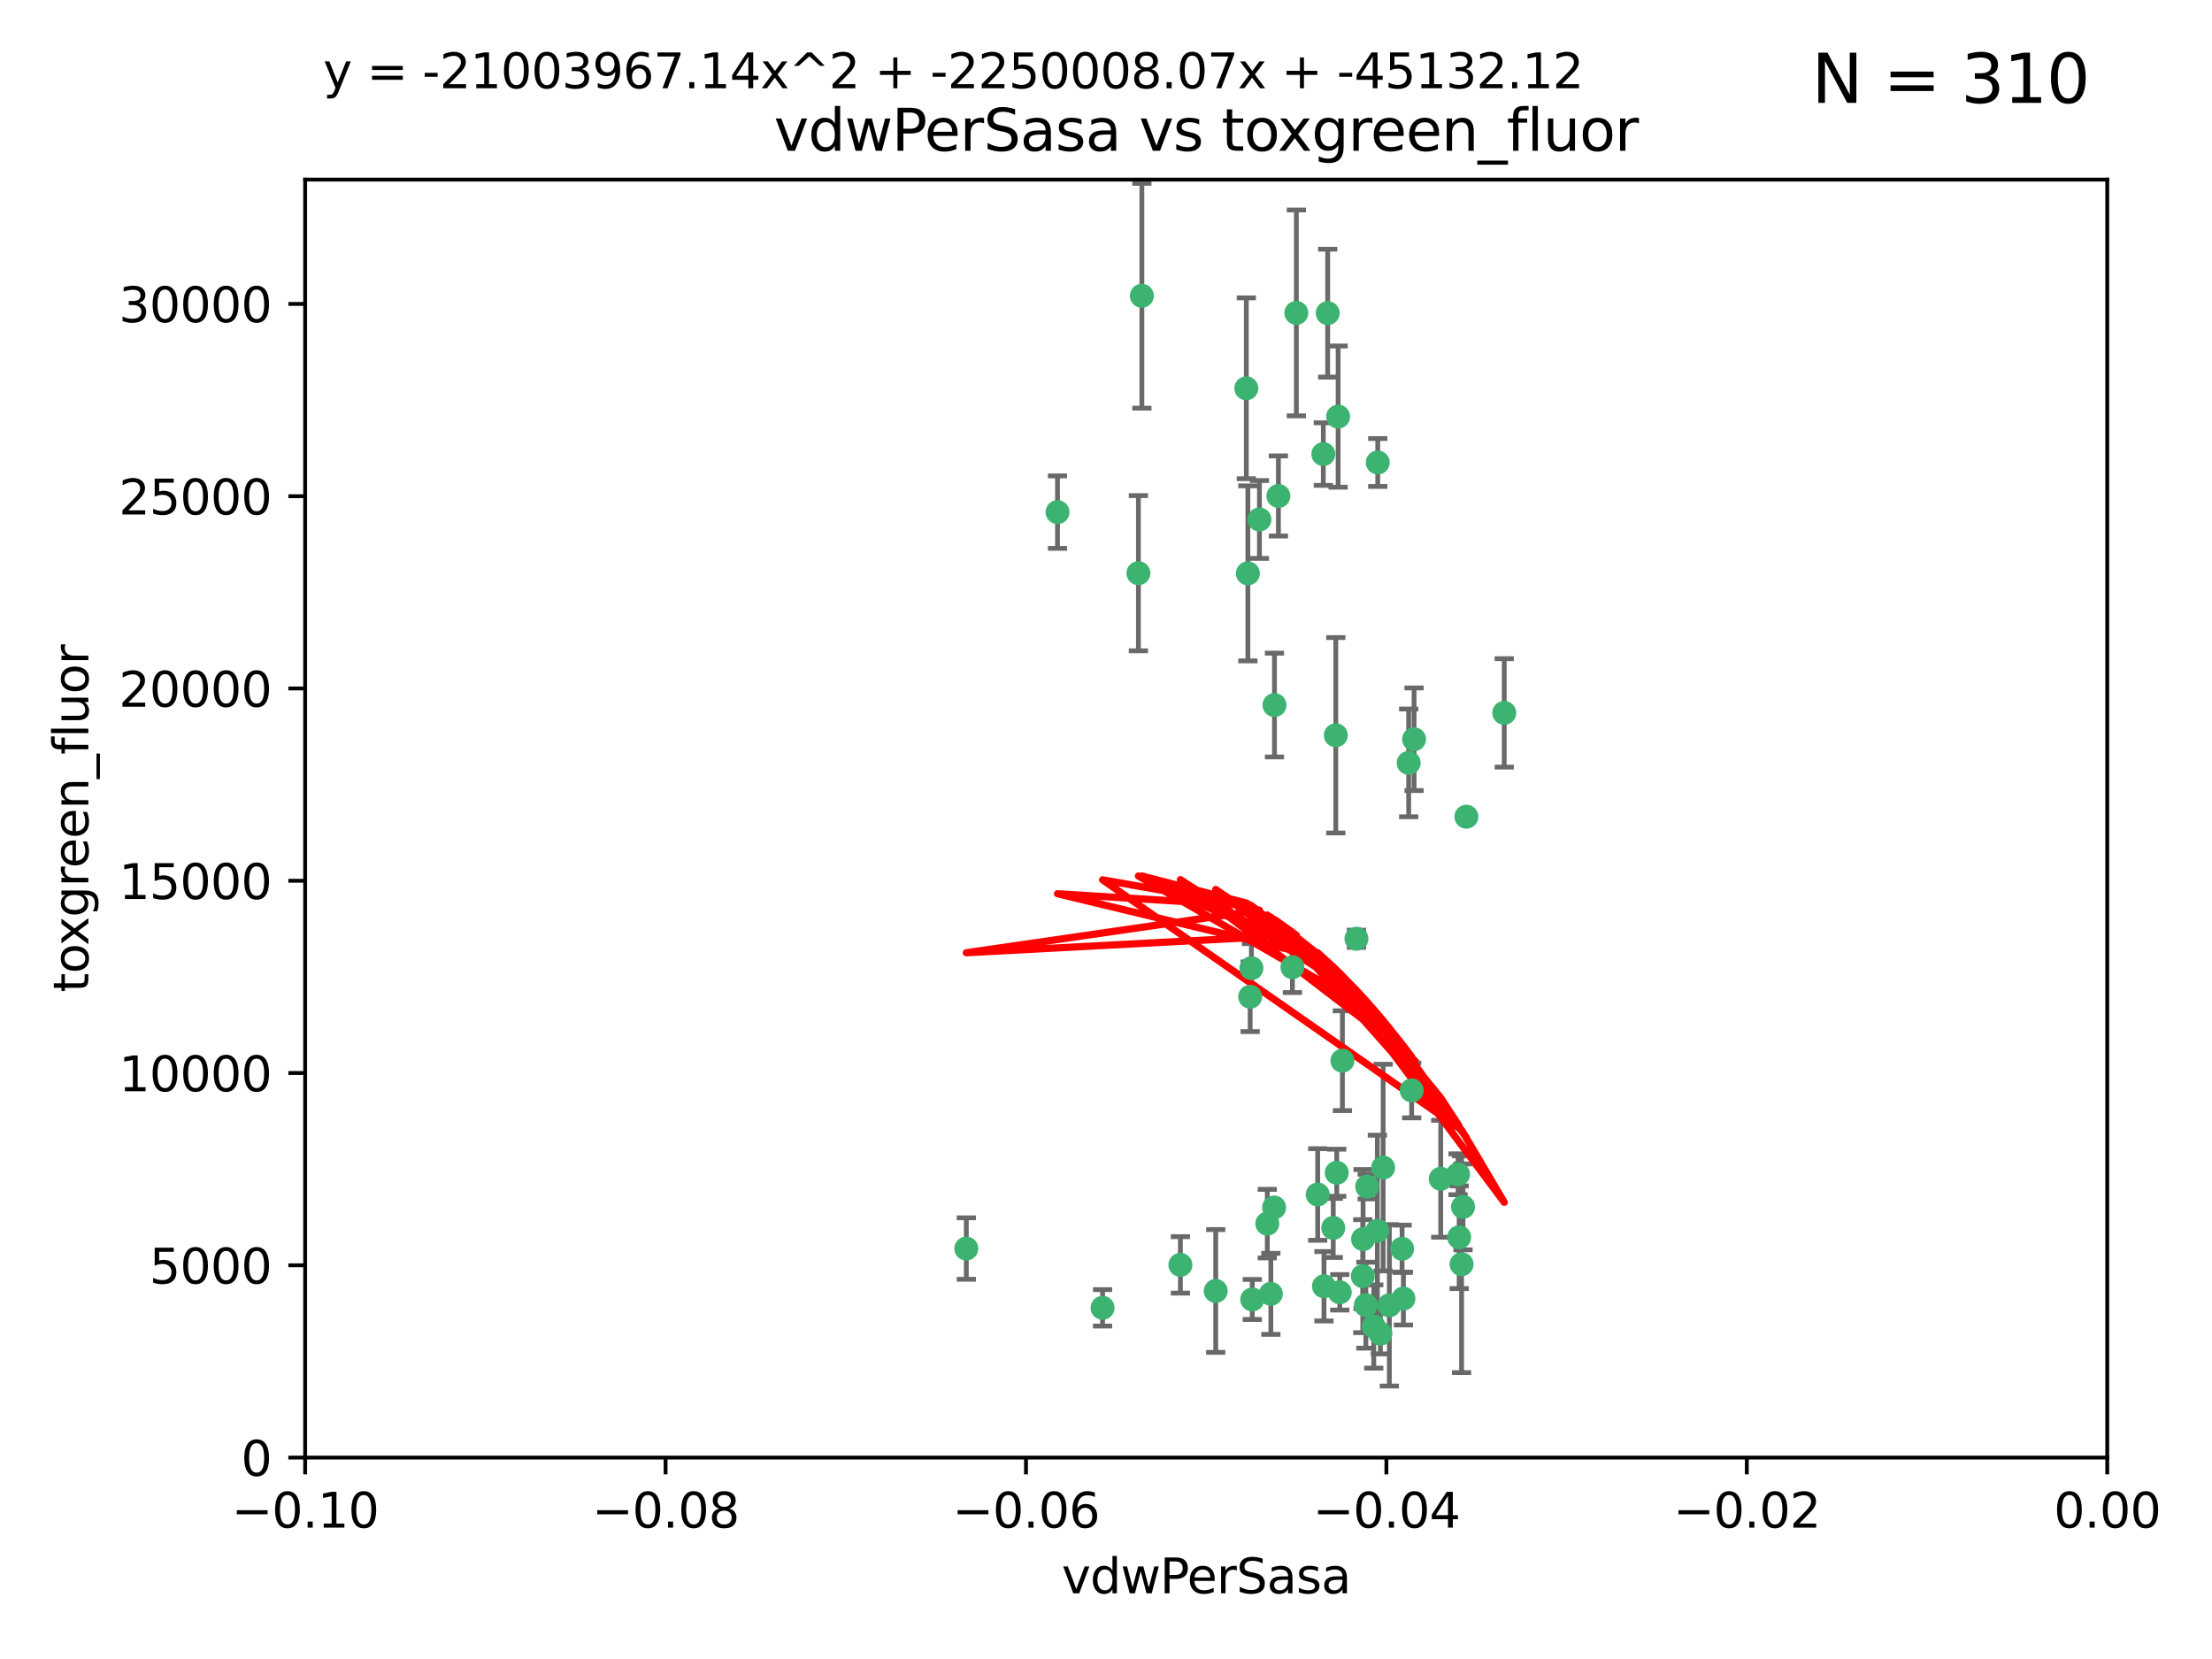 <?xml version="1.0" encoding="utf-8" standalone="no"?>
<!DOCTYPE svg PUBLIC "-//W3C//DTD SVG 1.1//EN"
  "http://www.w3.org/Graphics/SVG/1.1/DTD/svg11.dtd">
<svg xmlns:xlink="http://www.w3.org/1999/xlink" width="460.8pt" height="345.6pt" viewBox="0 0 460.8 345.6" xmlns="http://www.w3.org/2000/svg" version="1.1">
 <defs>
  <style type="text/css">*{stroke-linejoin: round; stroke-linecap: butt}</style>
 </defs>
 <g id="figure_1">
  <g id="patch_1">
   <path d="M 0 345.6 
L 460.8 345.6 
L 460.8 0 
L 0 0 
z
" style="fill: #ffffff"/>
  </g>
  <g id="axes_1">
   <g id="patch_2">
    <path d="M 63.571 303.64 
L 438.975 303.64 
L 438.975 37.411 
L 63.571 37.411 
z
" style="fill: #ffffff"/>
   </g>
   <g id="PathCollection_1">
    <defs>
     <path id="m664c456694" d="M 0 1.118 
C 0.297 1.118 0.581 1 0.791 0.791 
C 1 0.581 1.118 0.297 1.118 0 
C 1.118 -0.297 1 -0.581 0.791 -0.791 
C 0.581 -1 0.297 -1.118 0 -1.118 
C -0.297 -1.118 -0.581 -1 -0.791 -0.791 
C -1 -0.581 -1.118 -0.297 -1.118 0 
C -1.118 0.297 -1 0.581 -0.791 0.791 
C -0.581 1 -0.297 1.118 0 1.118 
z
" style="stroke: #3cb371"/>
    </defs>
    <g clip-path="url(#pb0d1e454f4)">
     <use xlink:href="#m664c456694" x="266.318" y="103.319" style="fill: #3cb371; stroke: #3cb371"/>
     <use xlink:href="#m664c456694" x="270.055" y="65.184" style="fill: #3cb371; stroke: #3cb371"/>
     <use xlink:href="#m664c456694" x="201.3" y="260.094" style="fill: #3cb371; stroke: #3cb371"/>
     <use xlink:href="#m664c456694" x="262.362" y="108.214" style="fill: #3cb371; stroke: #3cb371"/>
     <use xlink:href="#m664c456694" x="237.873" y="61.614" style="fill: #3cb371; stroke: #3cb371"/>
     <use xlink:href="#m664c456694" x="259.632" y="80.887" style="fill: #3cb371; stroke: #3cb371"/>
     <use xlink:href="#m664c456694" x="259.956" y="119.44" style="fill: #3cb371; stroke: #3cb371"/>
     <use xlink:href="#m664c456694" x="275.671" y="94.593" style="fill: #3cb371; stroke: #3cb371"/>
     <use xlink:href="#m664c456694" x="220.297" y="106.684" style="fill: #3cb371; stroke: #3cb371"/>
     <use xlink:href="#m664c456694" x="260.693" y="201.695" style="fill: #3cb371; stroke: #3cb371"/>
     <use xlink:href="#m664c456694" x="278.755" y="86.787" style="fill: #3cb371; stroke: #3cb371"/>
     <use xlink:href="#m664c456694" x="292.082" y="260.14" style="fill: #3cb371; stroke: #3cb371"/>
     <use xlink:href="#m664c456694" x="288.137" y="243.228" style="fill: #3cb371; stroke: #3cb371"/>
     <use xlink:href="#m664c456694" x="287.011" y="96.341" style="fill: #3cb371; stroke: #3cb371"/>
     <use xlink:href="#m664c456694" x="237.152" y="119.409" style="fill: #3cb371; stroke: #3cb371"/>
     <use xlink:href="#m664c456694" x="276.581" y="65.233" style="fill: #3cb371; stroke: #3cb371"/>
     <use xlink:href="#m664c456694" x="265.497" y="146.874" style="fill: #3cb371; stroke: #3cb371"/>
     <use xlink:href="#m664c456694" x="269.235" y="201.487" style="fill: #3cb371; stroke: #3cb371"/>
     <use xlink:href="#m664c456694" x="264" y="254.906" style="fill: #3cb371; stroke: #3cb371"/>
     <use xlink:href="#m664c456694" x="293.454" y="158.921" style="fill: #3cb371; stroke: #3cb371"/>
     <use xlink:href="#m664c456694" x="279.101" y="269.209" style="fill: #3cb371; stroke: #3cb371"/>
     <use xlink:href="#m664c456694" x="304.776" y="251.417" style="fill: #3cb371; stroke: #3cb371"/>
     <use xlink:href="#m664c456694" x="265.419" y="251.547" style="fill: #3cb371; stroke: #3cb371"/>
     <use xlink:href="#m664c456694" x="283.953" y="258.133" style="fill: #3cb371; stroke: #3cb371"/>
     <use xlink:href="#m664c456694" x="245.899" y="263.497" style="fill: #3cb371; stroke: #3cb371"/>
     <use xlink:href="#m664c456694" x="294.077" y="227.152" style="fill: #3cb371; stroke: #3cb371"/>
     <use xlink:href="#m664c456694" x="292.357" y="270.514" style="fill: #3cb371; stroke: #3cb371"/>
     <use xlink:href="#m664c456694" x="275.806" y="267.951" style="fill: #3cb371; stroke: #3cb371"/>
     <use xlink:href="#m664c456694" x="287.559" y="277.818" style="fill: #3cb371; stroke: #3cb371"/>
     <use xlink:href="#m664c456694" x="260.869" y="270.703" style="fill: #3cb371; stroke: #3cb371"/>
     <use xlink:href="#m664c456694" x="229.684" y="272.443" style="fill: #3cb371; stroke: #3cb371"/>
     <use xlink:href="#m664c456694" x="304.475" y="263.364" style="fill: #3cb371; stroke: #3cb371"/>
     <use xlink:href="#m664c456694" x="313.361" y="148.507" style="fill: #3cb371; stroke: #3cb371"/>
     <use xlink:href="#m664c456694" x="274.5" y="248.836" style="fill: #3cb371; stroke: #3cb371"/>
     <use xlink:href="#m664c456694" x="278.272" y="153.171" style="fill: #3cb371; stroke: #3cb371"/>
     <use xlink:href="#m664c456694" x="282.577" y="195.558" style="fill: #3cb371; stroke: #3cb371"/>
     <use xlink:href="#m664c456694" x="286.18" y="276.333" style="fill: #3cb371; stroke: #3cb371"/>
     <use xlink:href="#m664c456694" x="283.895" y="265.846" style="fill: #3cb371; stroke: #3cb371"/>
     <use xlink:href="#m664c456694" x="260.43" y="207.64" style="fill: #3cb371; stroke: #3cb371"/>
     <use xlink:href="#m664c456694" x="284.807" y="247.192" style="fill: #3cb371; stroke: #3cb371"/>
     <use xlink:href="#m664c456694" x="305.473" y="170.133" style="fill: #3cb371; stroke: #3cb371"/>
     <use xlink:href="#m664c456694" x="289.425" y="271.92" style="fill: #3cb371; stroke: #3cb371"/>
     <use xlink:href="#m664c456694" x="277.739" y="255.796" style="fill: #3cb371; stroke: #3cb371"/>
     <use xlink:href="#m664c456694" x="279.65" y="220.964" style="fill: #3cb371; stroke: #3cb371"/>
     <use xlink:href="#m664c456694" x="253.259" y="268.93" style="fill: #3cb371; stroke: #3cb371"/>
     <use xlink:href="#m664c456694" x="286.929" y="256.398" style="fill: #3cb371; stroke: #3cb371"/>
     <use xlink:href="#m664c456694" x="284.539" y="271.892" style="fill: #3cb371; stroke: #3cb371"/>
     <use xlink:href="#m664c456694" x="303.97" y="257.738" style="fill: #3cb371; stroke: #3cb371"/>
     <use xlink:href="#m664c456694" x="278.467" y="244.305" style="fill: #3cb371; stroke: #3cb371"/>
     <use xlink:href="#m664c456694" x="300.13" y="245.561" style="fill: #3cb371; stroke: #3cb371"/>
     <use xlink:href="#m664c456694" x="303.74" y="244.625" style="fill: #3cb371; stroke: #3cb371"/>
     <use xlink:href="#m664c456694" x="264.74" y="269.529" style="fill: #3cb371; stroke: #3cb371"/>
     <use xlink:href="#m664c456694" x="294.577" y="153.996" style="fill: #3cb371; stroke: #3cb371"/>
    </g>
   </g>
   <g id="matplotlib.axis_1">
    <g id="xtick_1">
     <g id="line2d_1">
      <defs>
       <path id="mda26453905" d="M 0 0 
L 0 3.5 
" style="stroke: #000000; stroke-width: 0.8"/>
      </defs>
      <g>
       <use xlink:href="#mda26453905" x="63.571" y="303.64" style="stroke: #000000; stroke-width: 0.8"/>
      </g>
     </g>
     <g id="text_1">
      <!-- −0.10 -->
      <g transform="translate(48.249 318.238)scale(0.1 -0.1)">
       <defs>
        <path id="DejaVuSans-2212" d="M 678 2272 
L 4684 2272 
L 4684 1741 
L 678 1741 
L 678 2272 
z
" transform="scale(0.016)"/>
        <path id="DejaVuSans-30" d="M 2034 4250 
Q 1547 4250 1301 3770 
Q 1056 3291 1056 2328 
Q 1056 1369 1301 889 
Q 1547 409 2034 409 
Q 2525 409 2770 889 
Q 3016 1369 3016 2328 
Q 3016 3291 2770 3770 
Q 2525 4250 2034 4250 
z
M 2034 4750 
Q 2819 4750 3233 4129 
Q 3647 3509 3647 2328 
Q 3647 1150 3233 529 
Q 2819 -91 2034 -91 
Q 1250 -91 836 529 
Q 422 1150 422 2328 
Q 422 3509 836 4129 
Q 1250 4750 2034 4750 
z
" transform="scale(0.016)"/>
        <path id="DejaVuSans-2e" d="M 684 794 
L 1344 794 
L 1344 0 
L 684 0 
L 684 794 
z
" transform="scale(0.016)"/>
        <path id="DejaVuSans-31" d="M 794 531 
L 1825 531 
L 1825 4091 
L 703 3866 
L 703 4441 
L 1819 4666 
L 2450 4666 
L 2450 531 
L 3481 531 
L 3481 0 
L 794 0 
L 794 531 
z
" transform="scale(0.016)"/>
       </defs>
       <use xlink:href="#DejaVuSans-2212"/>
       <use xlink:href="#DejaVuSans-30" x="83.789"/>
       <use xlink:href="#DejaVuSans-2e" x="147.412"/>
       <use xlink:href="#DejaVuSans-31" x="179.199"/>
       <use xlink:href="#DejaVuSans-30" x="242.822"/>
      </g>
     </g>
    </g>
    <g id="xtick_2">
     <g id="line2d_2">
      <g>
       <use xlink:href="#mda26453905" x="138.652" y="303.64" style="stroke: #000000; stroke-width: 0.8"/>
      </g>
     </g>
     <g id="text_2">
      <!-- −0.08 -->
      <g transform="translate(123.329 318.238)scale(0.1 -0.1)">
       <defs>
        <path id="DejaVuSans-38" d="M 2034 2216 
Q 1584 2216 1326 1975 
Q 1069 1734 1069 1313 
Q 1069 891 1326 650 
Q 1584 409 2034 409 
Q 2484 409 2743 651 
Q 3003 894 3003 1313 
Q 3003 1734 2745 1975 
Q 2488 2216 2034 2216 
z
M 1403 2484 
Q 997 2584 770 2862 
Q 544 3141 544 3541 
Q 544 4100 942 4425 
Q 1341 4750 2034 4750 
Q 2731 4750 3128 4425 
Q 3525 4100 3525 3541 
Q 3525 3141 3298 2862 
Q 3072 2584 2669 2484 
Q 3125 2378 3379 2068 
Q 3634 1759 3634 1313 
Q 3634 634 3220 271 
Q 2806 -91 2034 -91 
Q 1263 -91 848 271 
Q 434 634 434 1313 
Q 434 1759 690 2068 
Q 947 2378 1403 2484 
z
M 1172 3481 
Q 1172 3119 1398 2916 
Q 1625 2713 2034 2713 
Q 2441 2713 2670 2916 
Q 2900 3119 2900 3481 
Q 2900 3844 2670 4047 
Q 2441 4250 2034 4250 
Q 1625 4250 1398 4047 
Q 1172 3844 1172 3481 
z
" transform="scale(0.016)"/>
       </defs>
       <use xlink:href="#DejaVuSans-2212"/>
       <use xlink:href="#DejaVuSans-30" x="83.789"/>
       <use xlink:href="#DejaVuSans-2e" x="147.412"/>
       <use xlink:href="#DejaVuSans-30" x="179.199"/>
       <use xlink:href="#DejaVuSans-38" x="242.822"/>
      </g>
     </g>
    </g>
    <g id="xtick_3">
     <g id="line2d_3">
      <g>
       <use xlink:href="#mda26453905" x="213.733" y="303.64" style="stroke: #000000; stroke-width: 0.8"/>
      </g>
     </g>
     <g id="text_3">
      <!-- −0.06 -->
      <g transform="translate(198.41 318.238)scale(0.1 -0.1)">
       <defs>
        <path id="DejaVuSans-36" d="M 2113 2584 
Q 1688 2584 1439 2293 
Q 1191 2003 1191 1497 
Q 1191 994 1439 701 
Q 1688 409 2113 409 
Q 2538 409 2786 701 
Q 3034 994 3034 1497 
Q 3034 2003 2786 2293 
Q 2538 2584 2113 2584 
z
M 3366 4563 
L 3366 3988 
Q 3128 4100 2886 4159 
Q 2644 4219 2406 4219 
Q 1781 4219 1451 3797 
Q 1122 3375 1075 2522 
Q 1259 2794 1537 2939 
Q 1816 3084 2150 3084 
Q 2853 3084 3261 2657 
Q 3669 2231 3669 1497 
Q 3669 778 3244 343 
Q 2819 -91 2113 -91 
Q 1303 -91 875 529 
Q 447 1150 447 2328 
Q 447 3434 972 4092 
Q 1497 4750 2381 4750 
Q 2619 4750 2861 4703 
Q 3103 4656 3366 4563 
z
" transform="scale(0.016)"/>
       </defs>
       <use xlink:href="#DejaVuSans-2212"/>
       <use xlink:href="#DejaVuSans-30" x="83.789"/>
       <use xlink:href="#DejaVuSans-2e" x="147.412"/>
       <use xlink:href="#DejaVuSans-30" x="179.199"/>
       <use xlink:href="#DejaVuSans-36" x="242.822"/>
      </g>
     </g>
    </g>
    <g id="xtick_4">
     <g id="line2d_4">
      <g>
       <use xlink:href="#mda26453905" x="288.813" y="303.64" style="stroke: #000000; stroke-width: 0.8"/>
      </g>
     </g>
     <g id="text_4">
      <!-- −0.04 -->
      <g transform="translate(273.491 318.238)scale(0.1 -0.1)">
       <defs>
        <path id="DejaVuSans-34" d="M 2419 4116 
L 825 1625 
L 2419 1625 
L 2419 4116 
z
M 2253 4666 
L 3047 4666 
L 3047 1625 
L 3713 1625 
L 3713 1100 
L 3047 1100 
L 3047 0 
L 2419 0 
L 2419 1100 
L 313 1100 
L 313 1709 
L 2253 4666 
z
" transform="scale(0.016)"/>
       </defs>
       <use xlink:href="#DejaVuSans-2212"/>
       <use xlink:href="#DejaVuSans-30" x="83.789"/>
       <use xlink:href="#DejaVuSans-2e" x="147.412"/>
       <use xlink:href="#DejaVuSans-30" x="179.199"/>
       <use xlink:href="#DejaVuSans-34" x="242.822"/>
      </g>
     </g>
    </g>
    <g id="xtick_5">
     <g id="line2d_5">
      <g>
       <use xlink:href="#mda26453905" x="363.894" y="303.64" style="stroke: #000000; stroke-width: 0.8"/>
      </g>
     </g>
     <g id="text_5">
      <!-- −0.02 -->
      <g transform="translate(348.572 318.238)scale(0.1 -0.1)">
       <defs>
        <path id="DejaVuSans-32" d="M 1228 531 
L 3431 531 
L 3431 0 
L 469 0 
L 469 531 
Q 828 903 1448 1529 
Q 2069 2156 2228 2338 
Q 2531 2678 2651 2914 
Q 2772 3150 2772 3378 
Q 2772 3750 2511 3984 
Q 2250 4219 1831 4219 
Q 1534 4219 1204 4116 
Q 875 4013 500 3803 
L 500 4441 
Q 881 4594 1212 4672 
Q 1544 4750 1819 4750 
Q 2544 4750 2975 4387 
Q 3406 4025 3406 3419 
Q 3406 3131 3298 2873 
Q 3191 2616 2906 2266 
Q 2828 2175 2409 1742 
Q 1991 1309 1228 531 
z
" transform="scale(0.016)"/>
       </defs>
       <use xlink:href="#DejaVuSans-2212"/>
       <use xlink:href="#DejaVuSans-30" x="83.789"/>
       <use xlink:href="#DejaVuSans-2e" x="147.412"/>
       <use xlink:href="#DejaVuSans-30" x="179.199"/>
       <use xlink:href="#DejaVuSans-32" x="242.822"/>
      </g>
     </g>
    </g>
    <g id="xtick_6">
     <g id="line2d_6">
      <g>
       <use xlink:href="#mda26453905" x="438.975" y="303.64" style="stroke: #000000; stroke-width: 0.8"/>
      </g>
     </g>
     <g id="text_6">
      <!-- 0.00 -->
      <g transform="translate(427.842 318.238)scale(0.1 -0.1)">
       <use xlink:href="#DejaVuSans-30"/>
       <use xlink:href="#DejaVuSans-2e" x="63.623"/>
       <use xlink:href="#DejaVuSans-30" x="95.41"/>
       <use xlink:href="#DejaVuSans-30" x="159.033"/>
      </g>
     </g>
    </g>
    <g id="text_7">
     <!-- vdwPerSasa -->
     <g transform="translate(221.178 331.917)scale(0.1 -0.1)">
      <defs>
       <path id="DejaVuSans-76" d="M 191 3500 
L 800 3500 
L 1894 563 
L 2988 3500 
L 3597 3500 
L 2284 0 
L 1503 0 
L 191 3500 
z
" transform="scale(0.016)"/>
       <path id="DejaVuSans-64" d="M 2906 2969 
L 2906 4863 
L 3481 4863 
L 3481 0 
L 2906 0 
L 2906 525 
Q 2725 213 2448 61 
Q 2172 -91 1784 -91 
Q 1150 -91 751 415 
Q 353 922 353 1747 
Q 353 2572 751 3078 
Q 1150 3584 1784 3584 
Q 2172 3584 2448 3432 
Q 2725 3281 2906 2969 
z
M 947 1747 
Q 947 1113 1208 752 
Q 1469 391 1925 391 
Q 2381 391 2643 752 
Q 2906 1113 2906 1747 
Q 2906 2381 2643 2742 
Q 2381 3103 1925 3103 
Q 1469 3103 1208 2742 
Q 947 2381 947 1747 
z
" transform="scale(0.016)"/>
       <path id="DejaVuSans-77" d="M 269 3500 
L 844 3500 
L 1563 769 
L 2278 3500 
L 2956 3500 
L 3675 769 
L 4391 3500 
L 4966 3500 
L 4050 0 
L 3372 0 
L 2619 2869 
L 1863 0 
L 1184 0 
L 269 3500 
z
" transform="scale(0.016)"/>
       <path id="DejaVuSans-50" d="M 1259 4147 
L 1259 2394 
L 2053 2394 
Q 2494 2394 2734 2622 
Q 2975 2850 2975 3272 
Q 2975 3691 2734 3919 
Q 2494 4147 2053 4147 
L 1259 4147 
z
M 628 4666 
L 2053 4666 
Q 2838 4666 3239 4311 
Q 3641 3956 3641 3272 
Q 3641 2581 3239 2228 
Q 2838 1875 2053 1875 
L 1259 1875 
L 1259 0 
L 628 0 
L 628 4666 
z
" transform="scale(0.016)"/>
       <path id="DejaVuSans-65" d="M 3597 1894 
L 3597 1613 
L 953 1613 
Q 991 1019 1311 708 
Q 1631 397 2203 397 
Q 2534 397 2845 478 
Q 3156 559 3463 722 
L 3463 178 
Q 3153 47 2828 -22 
Q 2503 -91 2169 -91 
Q 1331 -91 842 396 
Q 353 884 353 1716 
Q 353 2575 817 3079 
Q 1281 3584 2069 3584 
Q 2775 3584 3186 3129 
Q 3597 2675 3597 1894 
z
M 3022 2063 
Q 3016 2534 2758 2815 
Q 2500 3097 2075 3097 
Q 1594 3097 1305 2825 
Q 1016 2553 972 2059 
L 3022 2063 
z
" transform="scale(0.016)"/>
       <path id="DejaVuSans-72" d="M 2631 2963 
Q 2534 3019 2420 3045 
Q 2306 3072 2169 3072 
Q 1681 3072 1420 2755 
Q 1159 2438 1159 1844 
L 1159 0 
L 581 0 
L 581 3500 
L 1159 3500 
L 1159 2956 
Q 1341 3275 1631 3429 
Q 1922 3584 2338 3584 
Q 2397 3584 2469 3576 
Q 2541 3569 2628 3553 
L 2631 2963 
z
" transform="scale(0.016)"/>
       <path id="DejaVuSans-53" d="M 3425 4513 
L 3425 3897 
Q 3066 4069 2747 4153 
Q 2428 4238 2131 4238 
Q 1616 4238 1336 4038 
Q 1056 3838 1056 3469 
Q 1056 3159 1242 3001 
Q 1428 2844 1947 2747 
L 2328 2669 
Q 3034 2534 3370 2195 
Q 3706 1856 3706 1288 
Q 3706 609 3251 259 
Q 2797 -91 1919 -91 
Q 1588 -91 1214 -16 
Q 841 59 441 206 
L 441 856 
Q 825 641 1194 531 
Q 1563 422 1919 422 
Q 2459 422 2753 634 
Q 3047 847 3047 1241 
Q 3047 1584 2836 1778 
Q 2625 1972 2144 2069 
L 1759 2144 
Q 1053 2284 737 2584 
Q 422 2884 422 3419 
Q 422 4038 858 4394 
Q 1294 4750 2059 4750 
Q 2388 4750 2728 4690 
Q 3069 4631 3425 4513 
z
" transform="scale(0.016)"/>
       <path id="DejaVuSans-61" d="M 2194 1759 
Q 1497 1759 1228 1600 
Q 959 1441 959 1056 
Q 959 750 1161 570 
Q 1363 391 1709 391 
Q 2188 391 2477 730 
Q 2766 1069 2766 1631 
L 2766 1759 
L 2194 1759 
z
M 3341 1997 
L 3341 0 
L 2766 0 
L 2766 531 
Q 2569 213 2275 61 
Q 1981 -91 1556 -91 
Q 1019 -91 701 211 
Q 384 513 384 1019 
Q 384 1609 779 1909 
Q 1175 2209 1959 2209 
L 2766 2209 
L 2766 2266 
Q 2766 2663 2505 2880 
Q 2244 3097 1772 3097 
Q 1472 3097 1187 3025 
Q 903 2953 641 2809 
L 641 3341 
Q 956 3463 1253 3523 
Q 1550 3584 1831 3584 
Q 2591 3584 2966 3190 
Q 3341 2797 3341 1997 
z
" transform="scale(0.016)"/>
       <path id="DejaVuSans-73" d="M 2834 3397 
L 2834 2853 
Q 2591 2978 2328 3040 
Q 2066 3103 1784 3103 
Q 1356 3103 1142 2972 
Q 928 2841 928 2578 
Q 928 2378 1081 2264 
Q 1234 2150 1697 2047 
L 1894 2003 
Q 2506 1872 2764 1633 
Q 3022 1394 3022 966 
Q 3022 478 2636 193 
Q 2250 -91 1575 -91 
Q 1294 -91 989 -36 
Q 684 19 347 128 
L 347 722 
Q 666 556 975 473 
Q 1284 391 1588 391 
Q 1994 391 2212 530 
Q 2431 669 2431 922 
Q 2431 1156 2273 1281 
Q 2116 1406 1581 1522 
L 1381 1569 
Q 847 1681 609 1914 
Q 372 2147 372 2553 
Q 372 3047 722 3315 
Q 1072 3584 1716 3584 
Q 2034 3584 2315 3537 
Q 2597 3491 2834 3397 
z
" transform="scale(0.016)"/>
      </defs>
      <use xlink:href="#DejaVuSans-76"/>
      <use xlink:href="#DejaVuSans-64" x="59.18"/>
      <use xlink:href="#DejaVuSans-77" x="122.656"/>
      <use xlink:href="#DejaVuSans-50" x="204.443"/>
      <use xlink:href="#DejaVuSans-65" x="261.121"/>
      <use xlink:href="#DejaVuSans-72" x="322.645"/>
      <use xlink:href="#DejaVuSans-53" x="363.758"/>
      <use xlink:href="#DejaVuSans-61" x="427.234"/>
      <use xlink:href="#DejaVuSans-73" x="488.514"/>
      <use xlink:href="#DejaVuSans-61" x="540.613"/>
     </g>
    </g>
   </g>
   <g id="matplotlib.axis_2">
    <g id="ytick_1">
     <g id="line2d_7">
      <defs>
       <path id="m77eb60b9ea" d="M 0 0 
L -3.5 0 
" style="stroke: #000000; stroke-width: 0.8"/>
      </defs>
      <g>
       <use xlink:href="#m77eb60b9ea" x="63.571" y="303.64" style="stroke: #000000; stroke-width: 0.8"/>
      </g>
     </g>
     <g id="text_8">
      <!-- 0 -->
      <g transform="translate(50.209 307.439)scale(0.1 -0.1)">
       <use xlink:href="#DejaVuSans-30"/>
      </g>
     </g>
    </g>
    <g id="ytick_2">
     <g id="line2d_8">
      <g>
       <use xlink:href="#m77eb60b9ea" x="63.571" y="263.586" style="stroke: #000000; stroke-width: 0.8"/>
      </g>
     </g>
     <g id="text_9">
      <!-- 5000 -->
      <g transform="translate(31.121 267.385)scale(0.1 -0.1)">
       <defs>
        <path id="DejaVuSans-35" d="M 691 4666 
L 3169 4666 
L 3169 4134 
L 1269 4134 
L 1269 2991 
Q 1406 3038 1543 3061 
Q 1681 3084 1819 3084 
Q 2600 3084 3056 2656 
Q 3513 2228 3513 1497 
Q 3513 744 3044 326 
Q 2575 -91 1722 -91 
Q 1428 -91 1123 -41 
Q 819 9 494 109 
L 494 744 
Q 775 591 1075 516 
Q 1375 441 1709 441 
Q 2250 441 2565 725 
Q 2881 1009 2881 1497 
Q 2881 1984 2565 2268 
Q 2250 2553 1709 2553 
Q 1456 2553 1204 2497 
Q 953 2441 691 2322 
L 691 4666 
z
" transform="scale(0.016)"/>
       </defs>
       <use xlink:href="#DejaVuSans-35"/>
       <use xlink:href="#DejaVuSans-30" x="63.623"/>
       <use xlink:href="#DejaVuSans-30" x="127.246"/>
       <use xlink:href="#DejaVuSans-30" x="190.869"/>
      </g>
     </g>
    </g>
    <g id="ytick_3">
     <g id="line2d_9">
      <g>
       <use xlink:href="#m77eb60b9ea" x="63.571" y="223.532" style="stroke: #000000; stroke-width: 0.8"/>
      </g>
     </g>
     <g id="text_10">
      <!-- 10000 -->
      <g transform="translate(24.759 227.331)scale(0.1 -0.1)">
       <use xlink:href="#DejaVuSans-31"/>
       <use xlink:href="#DejaVuSans-30" x="63.623"/>
       <use xlink:href="#DejaVuSans-30" x="127.246"/>
       <use xlink:href="#DejaVuSans-30" x="190.869"/>
       <use xlink:href="#DejaVuSans-30" x="254.492"/>
      </g>
     </g>
    </g>
    <g id="ytick_4">
     <g id="line2d_10">
      <g>
       <use xlink:href="#m77eb60b9ea" x="63.571" y="183.478" style="stroke: #000000; stroke-width: 0.8"/>
      </g>
     </g>
     <g id="text_11">
      <!-- 15000 -->
      <g transform="translate(24.759 187.278)scale(0.1 -0.1)">
       <use xlink:href="#DejaVuSans-31"/>
       <use xlink:href="#DejaVuSans-35" x="63.623"/>
       <use xlink:href="#DejaVuSans-30" x="127.246"/>
       <use xlink:href="#DejaVuSans-30" x="190.869"/>
       <use xlink:href="#DejaVuSans-30" x="254.492"/>
      </g>
     </g>
    </g>
    <g id="ytick_5">
     <g id="line2d_11">
      <g>
       <use xlink:href="#m77eb60b9ea" x="63.571" y="143.424" style="stroke: #000000; stroke-width: 0.8"/>
      </g>
     </g>
     <g id="text_12">
      <!-- 20000 -->
      <g transform="translate(24.759 147.224)scale(0.1 -0.1)">
       <use xlink:href="#DejaVuSans-32"/>
       <use xlink:href="#DejaVuSans-30" x="63.623"/>
       <use xlink:href="#DejaVuSans-30" x="127.246"/>
       <use xlink:href="#DejaVuSans-30" x="190.869"/>
       <use xlink:href="#DejaVuSans-30" x="254.492"/>
      </g>
     </g>
    </g>
    <g id="ytick_6">
     <g id="line2d_12">
      <g>
       <use xlink:href="#m77eb60b9ea" x="63.571" y="103.371" style="stroke: #000000; stroke-width: 0.8"/>
      </g>
     </g>
     <g id="text_13">
      <!-- 25000 -->
      <g transform="translate(24.759 107.17)scale(0.1 -0.1)">
       <use xlink:href="#DejaVuSans-32"/>
       <use xlink:href="#DejaVuSans-35" x="63.623"/>
       <use xlink:href="#DejaVuSans-30" x="127.246"/>
       <use xlink:href="#DejaVuSans-30" x="190.869"/>
       <use xlink:href="#DejaVuSans-30" x="254.492"/>
      </g>
     </g>
    </g>
    <g id="ytick_7">
     <g id="line2d_13">
      <g>
       <use xlink:href="#m77eb60b9ea" x="63.571" y="63.317" style="stroke: #000000; stroke-width: 0.8"/>
      </g>
     </g>
     <g id="text_14">
      <!-- 30000 -->
      <g transform="translate(24.759 67.116)scale(0.1 -0.1)">
       <defs>
        <path id="DejaVuSans-33" d="M 2597 2516 
Q 3050 2419 3304 2112 
Q 3559 1806 3559 1356 
Q 3559 666 3084 287 
Q 2609 -91 1734 -91 
Q 1441 -91 1130 -33 
Q 819 25 488 141 
L 488 750 
Q 750 597 1062 519 
Q 1375 441 1716 441 
Q 2309 441 2620 675 
Q 2931 909 2931 1356 
Q 2931 1769 2642 2001 
Q 2353 2234 1838 2234 
L 1294 2234 
L 1294 2753 
L 1863 2753 
Q 2328 2753 2575 2939 
Q 2822 3125 2822 3475 
Q 2822 3834 2567 4026 
Q 2313 4219 1838 4219 
Q 1578 4219 1281 4162 
Q 984 4106 628 3988 
L 628 4550 
Q 988 4650 1302 4700 
Q 1616 4750 1894 4750 
Q 2613 4750 3031 4423 
Q 3450 4097 3450 3541 
Q 3450 3153 3228 2886 
Q 3006 2619 2597 2516 
z
" transform="scale(0.016)"/>
       </defs>
       <use xlink:href="#DejaVuSans-33"/>
       <use xlink:href="#DejaVuSans-30" x="63.623"/>
       <use xlink:href="#DejaVuSans-30" x="127.246"/>
       <use xlink:href="#DejaVuSans-30" x="190.869"/>
       <use xlink:href="#DejaVuSans-30" x="254.492"/>
      </g>
     </g>
    </g>
    <g id="text_15">
     <!-- toxgreen_fluor -->
     <g transform="translate(18.401 206.72)rotate(-90)scale(0.1 -0.1)">
      <defs>
       <path id="DejaVuSans-74" d="M 1172 4494 
L 1172 3500 
L 2356 3500 
L 2356 3053 
L 1172 3053 
L 1172 1153 
Q 1172 725 1289 603 
Q 1406 481 1766 481 
L 2356 481 
L 2356 0 
L 1766 0 
Q 1100 0 847 248 
Q 594 497 594 1153 
L 594 3053 
L 172 3053 
L 172 3500 
L 594 3500 
L 594 4494 
L 1172 4494 
z
" transform="scale(0.016)"/>
       <path id="DejaVuSans-6f" d="M 1959 3097 
Q 1497 3097 1228 2736 
Q 959 2375 959 1747 
Q 959 1119 1226 758 
Q 1494 397 1959 397 
Q 2419 397 2687 759 
Q 2956 1122 2956 1747 
Q 2956 2369 2687 2733 
Q 2419 3097 1959 3097 
z
M 1959 3584 
Q 2709 3584 3137 3096 
Q 3566 2609 3566 1747 
Q 3566 888 3137 398 
Q 2709 -91 1959 -91 
Q 1206 -91 779 398 
Q 353 888 353 1747 
Q 353 2609 779 3096 
Q 1206 3584 1959 3584 
z
" transform="scale(0.016)"/>
       <path id="DejaVuSans-78" d="M 3513 3500 
L 2247 1797 
L 3578 0 
L 2900 0 
L 1881 1375 
L 863 0 
L 184 0 
L 1544 1831 
L 300 3500 
L 978 3500 
L 1906 2253 
L 2834 3500 
L 3513 3500 
z
" transform="scale(0.016)"/>
       <path id="DejaVuSans-67" d="M 2906 1791 
Q 2906 2416 2648 2759 
Q 2391 3103 1925 3103 
Q 1463 3103 1205 2759 
Q 947 2416 947 1791 
Q 947 1169 1205 825 
Q 1463 481 1925 481 
Q 2391 481 2648 825 
Q 2906 1169 2906 1791 
z
M 3481 434 
Q 3481 -459 3084 -895 
Q 2688 -1331 1869 -1331 
Q 1566 -1331 1297 -1286 
Q 1028 -1241 775 -1147 
L 775 -588 
Q 1028 -725 1275 -790 
Q 1522 -856 1778 -856 
Q 2344 -856 2625 -561 
Q 2906 -266 2906 331 
L 2906 616 
Q 2728 306 2450 153 
Q 2172 0 1784 0 
Q 1141 0 747 490 
Q 353 981 353 1791 
Q 353 2603 747 3093 
Q 1141 3584 1784 3584 
Q 2172 3584 2450 3431 
Q 2728 3278 2906 2969 
L 2906 3500 
L 3481 3500 
L 3481 434 
z
" transform="scale(0.016)"/>
       <path id="DejaVuSans-6e" d="M 3513 2113 
L 3513 0 
L 2938 0 
L 2938 2094 
Q 2938 2591 2744 2837 
Q 2550 3084 2163 3084 
Q 1697 3084 1428 2787 
Q 1159 2491 1159 1978 
L 1159 0 
L 581 0 
L 581 3500 
L 1159 3500 
L 1159 2956 
Q 1366 3272 1645 3428 
Q 1925 3584 2291 3584 
Q 2894 3584 3203 3211 
Q 3513 2838 3513 2113 
z
" transform="scale(0.016)"/>
       <path id="DejaVuSans-5f" d="M 3263 -1063 
L 3263 -1509 
L -63 -1509 
L -63 -1063 
L 3263 -1063 
z
" transform="scale(0.016)"/>
       <path id="DejaVuSans-66" d="M 2375 4863 
L 2375 4384 
L 1825 4384 
Q 1516 4384 1395 4259 
Q 1275 4134 1275 3809 
L 1275 3500 
L 2222 3500 
L 2222 3053 
L 1275 3053 
L 1275 0 
L 697 0 
L 697 3053 
L 147 3053 
L 147 3500 
L 697 3500 
L 697 3744 
Q 697 4328 969 4595 
Q 1241 4863 1831 4863 
L 2375 4863 
z
" transform="scale(0.016)"/>
       <path id="DejaVuSans-6c" d="M 603 4863 
L 1178 4863 
L 1178 0 
L 603 0 
L 603 4863 
z
" transform="scale(0.016)"/>
       <path id="DejaVuSans-75" d="M 544 1381 
L 544 3500 
L 1119 3500 
L 1119 1403 
Q 1119 906 1312 657 
Q 1506 409 1894 409 
Q 2359 409 2629 706 
Q 2900 1003 2900 1516 
L 2900 3500 
L 3475 3500 
L 3475 0 
L 2900 0 
L 2900 538 
Q 2691 219 2414 64 
Q 2138 -91 1772 -91 
Q 1169 -91 856 284 
Q 544 659 544 1381 
z
M 1991 3584 
L 1991 3584 
z
" transform="scale(0.016)"/>
      </defs>
      <use xlink:href="#DejaVuSans-74"/>
      <use xlink:href="#DejaVuSans-6f" x="39.209"/>
      <use xlink:href="#DejaVuSans-78" x="97.266"/>
      <use xlink:href="#DejaVuSans-67" x="156.445"/>
      <use xlink:href="#DejaVuSans-72" x="219.922"/>
      <use xlink:href="#DejaVuSans-65" x="258.785"/>
      <use xlink:href="#DejaVuSans-65" x="320.309"/>
      <use xlink:href="#DejaVuSans-6e" x="381.832"/>
      <use xlink:href="#DejaVuSans-5f" x="445.211"/>
      <use xlink:href="#DejaVuSans-66" x="495.211"/>
      <use xlink:href="#DejaVuSans-6c" x="530.416"/>
      <use xlink:href="#DejaVuSans-75" x="558.199"/>
      <use xlink:href="#DejaVuSans-6f" x="621.578"/>
      <use xlink:href="#DejaVuSans-72" x="682.76"/>
     </g>
    </g>
   </g>
   <g id="LineCollection_1">
    <path d="M 266.318 111.662 
L 266.318 94.976 
" clip-path="url(#pb0d1e454f4)" style="fill: none; stroke: #696969"/>
    <path d="M 270.055 86.629 
L 270.055 43.739 
" clip-path="url(#pb0d1e454f4)" style="fill: none; stroke: #696969"/>
    <path d="M 201.3 266.497 
L 201.3 253.692 
" clip-path="url(#pb0d1e454f4)" style="fill: none; stroke: #696969"/>
    <path d="M 262.362 116.326 
L 262.362 100.101 
" clip-path="url(#pb0d1e454f4)" style="fill: none; stroke: #696969"/>
    <path d="M 237.873 85.029 
L 237.873 38.199 
" clip-path="url(#pb0d1e454f4)" style="fill: none; stroke: #696969"/>
    <path d="M 259.632 99.727 
L 259.632 62.047 
" clip-path="url(#pb0d1e454f4)" style="fill: none; stroke: #696969"/>
    <path d="M 259.956 137.675 
L 259.956 101.206 
" clip-path="url(#pb0d1e454f4)" style="fill: none; stroke: #696969"/>
    <path d="M 275.671 101.108 
L 275.671 88.078 
" clip-path="url(#pb0d1e454f4)" style="fill: none; stroke: #696969"/>
    <path d="M 220.297 114.235 
L 220.297 99.134 
" clip-path="url(#pb0d1e454f4)" style="fill: none; stroke: #696969"/>
    <path d="M 260.693 206.809 
L 260.693 196.58 
" clip-path="url(#pb0d1e454f4)" style="fill: none; stroke: #696969"/>
    <path d="M 278.755 101.495 
L 278.755 72.08 
" clip-path="url(#pb0d1e454f4)" style="fill: none; stroke: #696969"/>
    <path d="M 292.082 265.065 
L 292.082 255.214 
" clip-path="url(#pb0d1e454f4)" style="fill: none; stroke: #696969"/>
    <path d="M 288.137 264.748 
L 288.137 221.708 
" clip-path="url(#pb0d1e454f4)" style="fill: none; stroke: #696969"/>
    <path d="M 287.011 101.329 
L 287.011 91.353 
" clip-path="url(#pb0d1e454f4)" style="fill: none; stroke: #696969"/>
    <path d="M 237.152 135.574 
L 237.152 103.243 
" clip-path="url(#pb0d1e454f4)" style="fill: none; stroke: #696969"/>
    <path d="M 276.581 78.556 
L 276.581 51.911 
" clip-path="url(#pb0d1e454f4)" style="fill: none; stroke: #696969"/>
    <path d="M 265.497 157.684 
L 265.497 136.065 
" clip-path="url(#pb0d1e454f4)" style="fill: none; stroke: #696969"/>
    <path d="M 269.235 206.761 
L 269.235 196.213 
" clip-path="url(#pb0d1e454f4)" style="fill: none; stroke: #696969"/>
    <path d="M 264 262.048 
L 264 247.764 
" clip-path="url(#pb0d1e454f4)" style="fill: none; stroke: #696969"/>
    <path d="M 293.454 170.147 
L 293.454 147.694 
" clip-path="url(#pb0d1e454f4)" style="fill: none; stroke: #696969"/>
    <path d="M 279.101 272.908 
L 279.101 265.511 
" clip-path="url(#pb0d1e454f4)" style="fill: none; stroke: #696969"/>
    <path d="M 304.776 260.365 
L 304.776 242.469 
" clip-path="url(#pb0d1e454f4)" style="fill: none; stroke: #696969"/>
    <path d="M 265.419 252.228 
L 265.419 250.867 
" clip-path="url(#pb0d1e454f4)" style="fill: none; stroke: #696969"/>
    <path d="M 283.953 272.621 
L 283.953 243.644 
" clip-path="url(#pb0d1e454f4)" style="fill: none; stroke: #696969"/>
    <path d="M 245.899 269.377 
L 245.899 257.616 
" clip-path="url(#pb0d1e454f4)" style="fill: none; stroke: #696969"/>
    <path d="M 294.077 232.87 
L 294.077 221.434 
" clip-path="url(#pb0d1e454f4)" style="fill: none; stroke: #696969"/>
    <path d="M 292.357 276.02 
L 292.357 265.008 
" clip-path="url(#pb0d1e454f4)" style="fill: none; stroke: #696969"/>
    <path d="M 275.806 275.179 
L 275.806 260.723 
" clip-path="url(#pb0d1e454f4)" style="fill: none; stroke: #696969"/>
    <path d="M 287.559 282.042 
L 287.559 273.593 
" clip-path="url(#pb0d1e454f4)" style="fill: none; stroke: #696969"/>
    <path d="M 260.869 274.871 
L 260.869 266.536 
" clip-path="url(#pb0d1e454f4)" style="fill: none; stroke: #696969"/>
    <path d="M 229.684 276.237 
L 229.684 268.649 
" clip-path="url(#pb0d1e454f4)" style="fill: none; stroke: #696969"/>
    <path d="M 304.475 285.938 
L 304.475 240.791 
" clip-path="url(#pb0d1e454f4)" style="fill: none; stroke: #696969"/>
    <path d="M 313.361 159.798 
L 313.361 137.216 
" clip-path="url(#pb0d1e454f4)" style="fill: none; stroke: #696969"/>
    <path d="M 274.5 258.377 
L 274.5 239.295 
" clip-path="url(#pb0d1e454f4)" style="fill: none; stroke: #696969"/>
    <path d="M 278.272 173.526 
L 278.272 132.815 
" clip-path="url(#pb0d1e454f4)" style="fill: none; stroke: #696969"/>
    <path d="M 282.577 197.349 
L 282.577 193.767 
" clip-path="url(#pb0d1e454f4)" style="fill: none; stroke: #696969"/>
    <path d="M 286.18 285.006 
L 286.18 267.659 
" clip-path="url(#pb0d1e454f4)" style="fill: none; stroke: #696969"/>
    <path d="M 283.895 277.617 
L 283.895 254.074 
" clip-path="url(#pb0d1e454f4)" style="fill: none; stroke: #696969"/>
    <path d="M 260.43 214.898 
L 260.43 200.382 
" clip-path="url(#pb0d1e454f4)" style="fill: none; stroke: #696969"/>
    <path d="M 284.807 249.762 
L 284.807 244.622 
" clip-path="url(#pb0d1e454f4)" style="fill: none; stroke: #696969"/>
    <path d="M 305.473 170.88 
L 305.473 169.387 
" clip-path="url(#pb0d1e454f4)" style="fill: none; stroke: #696969"/>
    <path d="M 289.425 288.737 
L 289.425 255.103 
" clip-path="url(#pb0d1e454f4)" style="fill: none; stroke: #696969"/>
    <path d="M 277.739 261.947 
L 277.739 249.645 
" clip-path="url(#pb0d1e454f4)" style="fill: none; stroke: #696969"/>
    <path d="M 279.65 231.359 
L 279.65 210.569 
" clip-path="url(#pb0d1e454f4)" style="fill: none; stroke: #696969"/>
    <path d="M 253.259 281.718 
L 253.259 256.142 
" clip-path="url(#pb0d1e454f4)" style="fill: none; stroke: #696969"/>
    <path d="M 286.929 276.313 
L 286.929 236.482 
" clip-path="url(#pb0d1e454f4)" style="fill: none; stroke: #696969"/>
    <path d="M 284.539 280.845 
L 284.539 262.939 
" clip-path="url(#pb0d1e454f4)" style="fill: none; stroke: #696969"/>
    <path d="M 303.97 268.432 
L 303.97 247.045 
" clip-path="url(#pb0d1e454f4)" style="fill: none; stroke: #696969"/>
    <path d="M 278.467 249.207 
L 278.467 239.402 
" clip-path="url(#pb0d1e454f4)" style="fill: none; stroke: #696969"/>
    <path d="M 300.13 257.737 
L 300.13 233.384 
" clip-path="url(#pb0d1e454f4)" style="fill: none; stroke: #696969"/>
    <path d="M 303.74 248.883 
L 303.74 240.367 
" clip-path="url(#pb0d1e454f4)" style="fill: none; stroke: #696969"/>
    <path d="M 264.74 277.972 
L 264.74 261.086 
" clip-path="url(#pb0d1e454f4)" style="fill: none; stroke: #696969"/>
    <path d="M 294.577 164.686 
L 294.577 143.305 
" clip-path="url(#pb0d1e454f4)" style="fill: none; stroke: #696969"/>
   </g>
   <g id="line2d_14">
    <defs>
     <path id="m3cc985e56e" d="M 2 0 
L -2 -0 
" style="stroke: #696969"/>
    </defs>
    <g clip-path="url(#pb0d1e454f4)">
     <use xlink:href="#m3cc985e56e" x="266.318" y="111.662" style="fill: #696969; stroke: #696969"/>
     <use xlink:href="#m3cc985e56e" x="270.055" y="86.629" style="fill: #696969; stroke: #696969"/>
     <use xlink:href="#m3cc985e56e" x="201.3" y="266.497" style="fill: #696969; stroke: #696969"/>
     <use xlink:href="#m3cc985e56e" x="262.362" y="116.326" style="fill: #696969; stroke: #696969"/>
     <use xlink:href="#m3cc985e56e" x="237.873" y="85.029" style="fill: #696969; stroke: #696969"/>
     <use xlink:href="#m3cc985e56e" x="259.632" y="99.727" style="fill: #696969; stroke: #696969"/>
     <use xlink:href="#m3cc985e56e" x="259.956" y="137.675" style="fill: #696969; stroke: #696969"/>
     <use xlink:href="#m3cc985e56e" x="275.671" y="101.108" style="fill: #696969; stroke: #696969"/>
     <use xlink:href="#m3cc985e56e" x="220.297" y="114.235" style="fill: #696969; stroke: #696969"/>
     <use xlink:href="#m3cc985e56e" x="260.693" y="206.809" style="fill: #696969; stroke: #696969"/>
     <use xlink:href="#m3cc985e56e" x="278.755" y="101.495" style="fill: #696969; stroke: #696969"/>
     <use xlink:href="#m3cc985e56e" x="292.082" y="265.065" style="fill: #696969; stroke: #696969"/>
     <use xlink:href="#m3cc985e56e" x="288.137" y="264.748" style="fill: #696969; stroke: #696969"/>
     <use xlink:href="#m3cc985e56e" x="287.011" y="101.329" style="fill: #696969; stroke: #696969"/>
     <use xlink:href="#m3cc985e56e" x="237.152" y="135.574" style="fill: #696969; stroke: #696969"/>
     <use xlink:href="#m3cc985e56e" x="276.581" y="78.556" style="fill: #696969; stroke: #696969"/>
     <use xlink:href="#m3cc985e56e" x="265.497" y="157.684" style="fill: #696969; stroke: #696969"/>
     <use xlink:href="#m3cc985e56e" x="269.235" y="206.761" style="fill: #696969; stroke: #696969"/>
     <use xlink:href="#m3cc985e56e" x="264" y="262.048" style="fill: #696969; stroke: #696969"/>
     <use xlink:href="#m3cc985e56e" x="293.454" y="170.147" style="fill: #696969; stroke: #696969"/>
     <use xlink:href="#m3cc985e56e" x="279.101" y="272.908" style="fill: #696969; stroke: #696969"/>
     <use xlink:href="#m3cc985e56e" x="304.776" y="260.365" style="fill: #696969; stroke: #696969"/>
     <use xlink:href="#m3cc985e56e" x="265.419" y="252.228" style="fill: #696969; stroke: #696969"/>
     <use xlink:href="#m3cc985e56e" x="283.953" y="272.621" style="fill: #696969; stroke: #696969"/>
     <use xlink:href="#m3cc985e56e" x="245.899" y="269.377" style="fill: #696969; stroke: #696969"/>
     <use xlink:href="#m3cc985e56e" x="294.077" y="232.87" style="fill: #696969; stroke: #696969"/>
     <use xlink:href="#m3cc985e56e" x="292.357" y="276.02" style="fill: #696969; stroke: #696969"/>
     <use xlink:href="#m3cc985e56e" x="275.806" y="275.179" style="fill: #696969; stroke: #696969"/>
     <use xlink:href="#m3cc985e56e" x="287.559" y="282.042" style="fill: #696969; stroke: #696969"/>
     <use xlink:href="#m3cc985e56e" x="260.869" y="274.871" style="fill: #696969; stroke: #696969"/>
     <use xlink:href="#m3cc985e56e" x="229.684" y="276.237" style="fill: #696969; stroke: #696969"/>
     <use xlink:href="#m3cc985e56e" x="304.475" y="285.938" style="fill: #696969; stroke: #696969"/>
     <use xlink:href="#m3cc985e56e" x="313.361" y="159.798" style="fill: #696969; stroke: #696969"/>
     <use xlink:href="#m3cc985e56e" x="274.5" y="258.377" style="fill: #696969; stroke: #696969"/>
     <use xlink:href="#m3cc985e56e" x="278.272" y="173.526" style="fill: #696969; stroke: #696969"/>
     <use xlink:href="#m3cc985e56e" x="282.577" y="197.349" style="fill: #696969; stroke: #696969"/>
     <use xlink:href="#m3cc985e56e" x="286.18" y="285.006" style="fill: #696969; stroke: #696969"/>
     <use xlink:href="#m3cc985e56e" x="283.895" y="277.617" style="fill: #696969; stroke: #696969"/>
     <use xlink:href="#m3cc985e56e" x="260.43" y="214.898" style="fill: #696969; stroke: #696969"/>
     <use xlink:href="#m3cc985e56e" x="284.807" y="249.762" style="fill: #696969; stroke: #696969"/>
     <use xlink:href="#m3cc985e56e" x="305.473" y="170.88" style="fill: #696969; stroke: #696969"/>
     <use xlink:href="#m3cc985e56e" x="289.425" y="288.737" style="fill: #696969; stroke: #696969"/>
     <use xlink:href="#m3cc985e56e" x="277.739" y="261.947" style="fill: #696969; stroke: #696969"/>
     <use xlink:href="#m3cc985e56e" x="279.65" y="231.359" style="fill: #696969; stroke: #696969"/>
     <use xlink:href="#m3cc985e56e" x="253.259" y="281.718" style="fill: #696969; stroke: #696969"/>
     <use xlink:href="#m3cc985e56e" x="286.929" y="276.313" style="fill: #696969; stroke: #696969"/>
     <use xlink:href="#m3cc985e56e" x="284.539" y="280.845" style="fill: #696969; stroke: #696969"/>
     <use xlink:href="#m3cc985e56e" x="303.97" y="268.432" style="fill: #696969; stroke: #696969"/>
     <use xlink:href="#m3cc985e56e" x="278.467" y="249.207" style="fill: #696969; stroke: #696969"/>
     <use xlink:href="#m3cc985e56e" x="300.13" y="257.737" style="fill: #696969; stroke: #696969"/>
     <use xlink:href="#m3cc985e56e" x="303.74" y="248.883" style="fill: #696969; stroke: #696969"/>
     <use xlink:href="#m3cc985e56e" x="264.74" y="277.972" style="fill: #696969; stroke: #696969"/>
     <use xlink:href="#m3cc985e56e" x="294.577" y="164.686" style="fill: #696969; stroke: #696969"/>
    </g>
   </g>
   <g id="line2d_15">
    <g clip-path="url(#pb0d1e454f4)">
     <use xlink:href="#m3cc985e56e" x="266.318" y="94.976" style="fill: #696969; stroke: #696969"/>
     <use xlink:href="#m3cc985e56e" x="270.055" y="43.739" style="fill: #696969; stroke: #696969"/>
     <use xlink:href="#m3cc985e56e" x="201.3" y="253.692" style="fill: #696969; stroke: #696969"/>
     <use xlink:href="#m3cc985e56e" x="262.362" y="100.101" style="fill: #696969; stroke: #696969"/>
     <use xlink:href="#m3cc985e56e" x="237.873" y="38.199" style="fill: #696969; stroke: #696969"/>
     <use xlink:href="#m3cc985e56e" x="259.632" y="62.047" style="fill: #696969; stroke: #696969"/>
     <use xlink:href="#m3cc985e56e" x="259.956" y="101.206" style="fill: #696969; stroke: #696969"/>
     <use xlink:href="#m3cc985e56e" x="275.671" y="88.078" style="fill: #696969; stroke: #696969"/>
     <use xlink:href="#m3cc985e56e" x="220.297" y="99.134" style="fill: #696969; stroke: #696969"/>
     <use xlink:href="#m3cc985e56e" x="260.693" y="196.58" style="fill: #696969; stroke: #696969"/>
     <use xlink:href="#m3cc985e56e" x="278.755" y="72.08" style="fill: #696969; stroke: #696969"/>
     <use xlink:href="#m3cc985e56e" x="292.082" y="255.214" style="fill: #696969; stroke: #696969"/>
     <use xlink:href="#m3cc985e56e" x="288.137" y="221.708" style="fill: #696969; stroke: #696969"/>
     <use xlink:href="#m3cc985e56e" x="287.011" y="91.353" style="fill: #696969; stroke: #696969"/>
     <use xlink:href="#m3cc985e56e" x="237.152" y="103.243" style="fill: #696969; stroke: #696969"/>
     <use xlink:href="#m3cc985e56e" x="276.581" y="51.911" style="fill: #696969; stroke: #696969"/>
     <use xlink:href="#m3cc985e56e" x="265.497" y="136.065" style="fill: #696969; stroke: #696969"/>
     <use xlink:href="#m3cc985e56e" x="269.235" y="196.213" style="fill: #696969; stroke: #696969"/>
     <use xlink:href="#m3cc985e56e" x="264" y="247.764" style="fill: #696969; stroke: #696969"/>
     <use xlink:href="#m3cc985e56e" x="293.454" y="147.694" style="fill: #696969; stroke: #696969"/>
     <use xlink:href="#m3cc985e56e" x="279.101" y="265.511" style="fill: #696969; stroke: #696969"/>
     <use xlink:href="#m3cc985e56e" x="304.776" y="242.469" style="fill: #696969; stroke: #696969"/>
     <use xlink:href="#m3cc985e56e" x="265.419" y="250.867" style="fill: #696969; stroke: #696969"/>
     <use xlink:href="#m3cc985e56e" x="283.953" y="243.644" style="fill: #696969; stroke: #696969"/>
     <use xlink:href="#m3cc985e56e" x="245.899" y="257.616" style="fill: #696969; stroke: #696969"/>
     <use xlink:href="#m3cc985e56e" x="294.077" y="221.434" style="fill: #696969; stroke: #696969"/>
     <use xlink:href="#m3cc985e56e" x="292.357" y="265.008" style="fill: #696969; stroke: #696969"/>
     <use xlink:href="#m3cc985e56e" x="275.806" y="260.723" style="fill: #696969; stroke: #696969"/>
     <use xlink:href="#m3cc985e56e" x="287.559" y="273.593" style="fill: #696969; stroke: #696969"/>
     <use xlink:href="#m3cc985e56e" x="260.869" y="266.536" style="fill: #696969; stroke: #696969"/>
     <use xlink:href="#m3cc985e56e" x="229.684" y="268.649" style="fill: #696969; stroke: #696969"/>
     <use xlink:href="#m3cc985e56e" x="304.475" y="240.791" style="fill: #696969; stroke: #696969"/>
     <use xlink:href="#m3cc985e56e" x="313.361" y="137.216" style="fill: #696969; stroke: #696969"/>
     <use xlink:href="#m3cc985e56e" x="274.5" y="239.295" style="fill: #696969; stroke: #696969"/>
     <use xlink:href="#m3cc985e56e" x="278.272" y="132.815" style="fill: #696969; stroke: #696969"/>
     <use xlink:href="#m3cc985e56e" x="282.577" y="193.767" style="fill: #696969; stroke: #696969"/>
     <use xlink:href="#m3cc985e56e" x="286.18" y="267.659" style="fill: #696969; stroke: #696969"/>
     <use xlink:href="#m3cc985e56e" x="283.895" y="254.074" style="fill: #696969; stroke: #696969"/>
     <use xlink:href="#m3cc985e56e" x="260.43" y="200.382" style="fill: #696969; stroke: #696969"/>
     <use xlink:href="#m3cc985e56e" x="284.807" y="244.622" style="fill: #696969; stroke: #696969"/>
     <use xlink:href="#m3cc985e56e" x="305.473" y="169.387" style="fill: #696969; stroke: #696969"/>
     <use xlink:href="#m3cc985e56e" x="289.425" y="255.103" style="fill: #696969; stroke: #696969"/>
     <use xlink:href="#m3cc985e56e" x="277.739" y="249.645" style="fill: #696969; stroke: #696969"/>
     <use xlink:href="#m3cc985e56e" x="279.65" y="210.569" style="fill: #696969; stroke: #696969"/>
     <use xlink:href="#m3cc985e56e" x="253.259" y="256.142" style="fill: #696969; stroke: #696969"/>
     <use xlink:href="#m3cc985e56e" x="286.929" y="236.482" style="fill: #696969; stroke: #696969"/>
     <use xlink:href="#m3cc985e56e" x="284.539" y="262.939" style="fill: #696969; stroke: #696969"/>
     <use xlink:href="#m3cc985e56e" x="303.97" y="247.045" style="fill: #696969; stroke: #696969"/>
     <use xlink:href="#m3cc985e56e" x="278.467" y="239.402" style="fill: #696969; stroke: #696969"/>
     <use xlink:href="#m3cc985e56e" x="300.13" y="233.384" style="fill: #696969; stroke: #696969"/>
     <use xlink:href="#m3cc985e56e" x="303.74" y="240.367" style="fill: #696969; stroke: #696969"/>
     <use xlink:href="#m3cc985e56e" x="264.74" y="261.086" style="fill: #696969; stroke: #696969"/>
     <use xlink:href="#m3cc985e56e" x="294.577" y="143.305" style="fill: #696969; stroke: #696969"/>
    </g>
   </g>
   <g id="line2d_16">
    <path d="M 266.318 192.118 
L 270.055 194.821 
L 201.3 198.475 
L 262.362 189.621 
L 237.873 182.479 
L 259.632 188.116 
L 259.956 188.285 
L 275.671 199.509 
L 220.297 186.18 
L 260.693 188.68 
L 278.755 202.404 
L 292.082 217.525 
L 288.137 212.607 
L 287.011 211.272 
L 237.152 182.486 
L 276.581 200.34 
L 265.497 191.57 
L 269.235 194.199 
L 264 190.61 
L 293.454 219.322 
L 279.101 202.743 
L 304.776 235.872 
L 265.419 191.519 
L 283.953 207.797 
L 245.899 183.242 
L 294.077 220.153 
L 292.357 217.882 
L 275.806 199.631 
L 287.559 211.918 
L 260.869 188.776 
L 229.684 183.285 
L 304.475 235.391 
L 313.361 250.461 
L 274.5 198.47 
L 278.272 201.935 
L 282.577 206.307 
L 286.18 210.306 
L 283.895 207.733 
L 260.43 188.538 
L 284.807 208.745 
L 305.473 236.99 
L 289.425 214.172 
L 277.739 201.425 
L 279.65 203.286 
L 253.259 185.294 
L 286.929 211.175 
L 284.539 208.446 
L 303.97 234.591 
L 278.467 202.124 
L 300.13 228.709 
L 303.74 234.23 
L 264.74 191.078 
L 294.577 220.827 
" clip-path="url(#pb0d1e454f4)" style="fill: none; stroke: #ff0000; stroke-width: 1.5; stroke-linecap: square"/>
   </g>
   <g id="line2d_17">
    <defs>
     <path id="m04950d88b8" d="M 0 2 
C 0.53 2 1.039 1.789 1.414 1.414 
C 1.789 1.039 2 0.53 2 0 
C 2 -0.53 1.789 -1.039 1.414 -1.414 
C 1.039 -1.789 0.53 -2 0 -2 
C -0.53 -2 -1.039 -1.789 -1.414 -1.414 
C -1.789 -1.039 -2 -0.53 -2 0 
C -2 0.53 -1.789 1.039 -1.414 1.414 
C -1.039 1.789 -0.53 2 0 2 
z
" style="stroke: #3cb371"/>
    </defs>
    <g clip-path="url(#pb0d1e454f4)">
     <use xlink:href="#m04950d88b8" x="266.318" y="103.319" style="fill: #3cb371; stroke: #3cb371"/>
     <use xlink:href="#m04950d88b8" x="270.055" y="65.184" style="fill: #3cb371; stroke: #3cb371"/>
     <use xlink:href="#m04950d88b8" x="201.3" y="260.094" style="fill: #3cb371; stroke: #3cb371"/>
     <use xlink:href="#m04950d88b8" x="262.362" y="108.214" style="fill: #3cb371; stroke: #3cb371"/>
     <use xlink:href="#m04950d88b8" x="237.873" y="61.614" style="fill: #3cb371; stroke: #3cb371"/>
     <use xlink:href="#m04950d88b8" x="259.632" y="80.887" style="fill: #3cb371; stroke: #3cb371"/>
     <use xlink:href="#m04950d88b8" x="259.956" y="119.44" style="fill: #3cb371; stroke: #3cb371"/>
     <use xlink:href="#m04950d88b8" x="275.671" y="94.593" style="fill: #3cb371; stroke: #3cb371"/>
     <use xlink:href="#m04950d88b8" x="220.297" y="106.684" style="fill: #3cb371; stroke: #3cb371"/>
     <use xlink:href="#m04950d88b8" x="260.693" y="201.695" style="fill: #3cb371; stroke: #3cb371"/>
     <use xlink:href="#m04950d88b8" x="278.755" y="86.787" style="fill: #3cb371; stroke: #3cb371"/>
     <use xlink:href="#m04950d88b8" x="292.082" y="260.14" style="fill: #3cb371; stroke: #3cb371"/>
     <use xlink:href="#m04950d88b8" x="288.137" y="243.228" style="fill: #3cb371; stroke: #3cb371"/>
     <use xlink:href="#m04950d88b8" x="287.011" y="96.341" style="fill: #3cb371; stroke: #3cb371"/>
     <use xlink:href="#m04950d88b8" x="237.152" y="119.409" style="fill: #3cb371; stroke: #3cb371"/>
     <use xlink:href="#m04950d88b8" x="276.581" y="65.233" style="fill: #3cb371; stroke: #3cb371"/>
     <use xlink:href="#m04950d88b8" x="265.497" y="146.874" style="fill: #3cb371; stroke: #3cb371"/>
     <use xlink:href="#m04950d88b8" x="269.235" y="201.487" style="fill: #3cb371; stroke: #3cb371"/>
     <use xlink:href="#m04950d88b8" x="264" y="254.906" style="fill: #3cb371; stroke: #3cb371"/>
     <use xlink:href="#m04950d88b8" x="293.454" y="158.921" style="fill: #3cb371; stroke: #3cb371"/>
     <use xlink:href="#m04950d88b8" x="279.101" y="269.209" style="fill: #3cb371; stroke: #3cb371"/>
     <use xlink:href="#m04950d88b8" x="304.776" y="251.417" style="fill: #3cb371; stroke: #3cb371"/>
     <use xlink:href="#m04950d88b8" x="265.419" y="251.547" style="fill: #3cb371; stroke: #3cb371"/>
     <use xlink:href="#m04950d88b8" x="283.953" y="258.133" style="fill: #3cb371; stroke: #3cb371"/>
     <use xlink:href="#m04950d88b8" x="245.899" y="263.497" style="fill: #3cb371; stroke: #3cb371"/>
     <use xlink:href="#m04950d88b8" x="294.077" y="227.152" style="fill: #3cb371; stroke: #3cb371"/>
     <use xlink:href="#m04950d88b8" x="292.357" y="270.514" style="fill: #3cb371; stroke: #3cb371"/>
     <use xlink:href="#m04950d88b8" x="275.806" y="267.951" style="fill: #3cb371; stroke: #3cb371"/>
     <use xlink:href="#m04950d88b8" x="287.559" y="277.818" style="fill: #3cb371; stroke: #3cb371"/>
     <use xlink:href="#m04950d88b8" x="260.869" y="270.703" style="fill: #3cb371; stroke: #3cb371"/>
     <use xlink:href="#m04950d88b8" x="229.684" y="272.443" style="fill: #3cb371; stroke: #3cb371"/>
     <use xlink:href="#m04950d88b8" x="304.475" y="263.364" style="fill: #3cb371; stroke: #3cb371"/>
     <use xlink:href="#m04950d88b8" x="313.361" y="148.507" style="fill: #3cb371; stroke: #3cb371"/>
     <use xlink:href="#m04950d88b8" x="274.5" y="248.836" style="fill: #3cb371; stroke: #3cb371"/>
     <use xlink:href="#m04950d88b8" x="278.272" y="153.171" style="fill: #3cb371; stroke: #3cb371"/>
     <use xlink:href="#m04950d88b8" x="282.577" y="195.558" style="fill: #3cb371; stroke: #3cb371"/>
     <use xlink:href="#m04950d88b8" x="286.18" y="276.333" style="fill: #3cb371; stroke: #3cb371"/>
     <use xlink:href="#m04950d88b8" x="283.895" y="265.846" style="fill: #3cb371; stroke: #3cb371"/>
     <use xlink:href="#m04950d88b8" x="260.43" y="207.64" style="fill: #3cb371; stroke: #3cb371"/>
     <use xlink:href="#m04950d88b8" x="284.807" y="247.192" style="fill: #3cb371; stroke: #3cb371"/>
     <use xlink:href="#m04950d88b8" x="305.473" y="170.133" style="fill: #3cb371; stroke: #3cb371"/>
     <use xlink:href="#m04950d88b8" x="289.425" y="271.92" style="fill: #3cb371; stroke: #3cb371"/>
     <use xlink:href="#m04950d88b8" x="277.739" y="255.796" style="fill: #3cb371; stroke: #3cb371"/>
     <use xlink:href="#m04950d88b8" x="279.65" y="220.964" style="fill: #3cb371; stroke: #3cb371"/>
     <use xlink:href="#m04950d88b8" x="253.259" y="268.93" style="fill: #3cb371; stroke: #3cb371"/>
     <use xlink:href="#m04950d88b8" x="286.929" y="256.398" style="fill: #3cb371; stroke: #3cb371"/>
     <use xlink:href="#m04950d88b8" x="284.539" y="271.892" style="fill: #3cb371; stroke: #3cb371"/>
     <use xlink:href="#m04950d88b8" x="303.97" y="257.738" style="fill: #3cb371; stroke: #3cb371"/>
     <use xlink:href="#m04950d88b8" x="278.467" y="244.305" style="fill: #3cb371; stroke: #3cb371"/>
     <use xlink:href="#m04950d88b8" x="300.13" y="245.561" style="fill: #3cb371; stroke: #3cb371"/>
     <use xlink:href="#m04950d88b8" x="303.74" y="244.625" style="fill: #3cb371; stroke: #3cb371"/>
     <use xlink:href="#m04950d88b8" x="264.74" y="269.529" style="fill: #3cb371; stroke: #3cb371"/>
     <use xlink:href="#m04950d88b8" x="294.577" y="153.996" style="fill: #3cb371; stroke: #3cb371"/>
    </g>
   </g>
   <g id="patch_3">
    <path d="M 63.571 303.64 
L 63.571 37.411 
" style="fill: none; stroke: #000000; stroke-width: 0.8; stroke-linejoin: miter; stroke-linecap: square"/>
   </g>
   <g id="patch_4">
    <path d="M 438.975 303.64 
L 438.975 37.411 
" style="fill: none; stroke: #000000; stroke-width: 0.8; stroke-linejoin: miter; stroke-linecap: square"/>
   </g>
   <g id="patch_5">
    <path d="M 63.571 303.64 
L 438.975 303.64 
" style="fill: none; stroke: #000000; stroke-width: 0.8; stroke-linejoin: miter; stroke-linecap: square"/>
   </g>
   <g id="patch_6">
    <path d="M 63.571 37.411 
L 438.975 37.411 
" style="fill: none; stroke: #000000; stroke-width: 0.8; stroke-linejoin: miter; stroke-linecap: square"/>
   </g>
   <g id="text_16">
    <!-- N = 310 -->
    <g transform="translate(377.394 21.426)scale(0.14 -0.14)">
     <defs>
      <path id="DejaVuSans-4e" d="M 628 4666 
L 1478 4666 
L 3547 763 
L 3547 4666 
L 4159 4666 
L 4159 0 
L 3309 0 
L 1241 3903 
L 1241 0 
L 628 0 
L 628 4666 
z
" transform="scale(0.016)"/>
      <path id="DejaVuSans-20" transform="scale(0.016)"/>
      <path id="DejaVuSans-3d" d="M 678 2906 
L 4684 2906 
L 4684 2381 
L 678 2381 
L 678 2906 
z
M 678 1631 
L 4684 1631 
L 4684 1100 
L 678 1100 
L 678 1631 
z
" transform="scale(0.016)"/>
     </defs>
     <use xlink:href="#DejaVuSans-4e"/>
     <use xlink:href="#DejaVuSans-20" x="74.805"/>
     <use xlink:href="#DejaVuSans-3d" x="106.592"/>
     <use xlink:href="#DejaVuSans-20" x="190.381"/>
     <use xlink:href="#DejaVuSans-33" x="222.168"/>
     <use xlink:href="#DejaVuSans-31" x="285.791"/>
     <use xlink:href="#DejaVuSans-30" x="349.414"/>
    </g>
   </g>
   <g id="text_17">
    <!-- y = -21003967.14x^2 + -2250008.07x + -45132.12 -->
    <g transform="translate(67.325 18.387)scale(0.1 -0.1)">
     <defs>
      <path id="DejaVuSans-79" d="M 2059 -325 
Q 1816 -950 1584 -1140 
Q 1353 -1331 966 -1331 
L 506 -1331 
L 506 -850 
L 844 -850 
Q 1081 -850 1212 -737 
Q 1344 -625 1503 -206 
L 1606 56 
L 191 3500 
L 800 3500 
L 1894 763 
L 2988 3500 
L 3597 3500 
L 2059 -325 
z
" transform="scale(0.016)"/>
      <path id="DejaVuSans-2d" d="M 313 2009 
L 1997 2009 
L 1997 1497 
L 313 1497 
L 313 2009 
z
" transform="scale(0.016)"/>
      <path id="DejaVuSans-39" d="M 703 97 
L 703 672 
Q 941 559 1184 500 
Q 1428 441 1663 441 
Q 2288 441 2617 861 
Q 2947 1281 2994 2138 
Q 2813 1869 2534 1725 
Q 2256 1581 1919 1581 
Q 1219 1581 811 2004 
Q 403 2428 403 3163 
Q 403 3881 828 4315 
Q 1253 4750 1959 4750 
Q 2769 4750 3195 4129 
Q 3622 3509 3622 2328 
Q 3622 1225 3098 567 
Q 2575 -91 1691 -91 
Q 1453 -91 1209 -44 
Q 966 3 703 97 
z
M 1959 2075 
Q 2384 2075 2632 2365 
Q 2881 2656 2881 3163 
Q 2881 3666 2632 3958 
Q 2384 4250 1959 4250 
Q 1534 4250 1286 3958 
Q 1038 3666 1038 3163 
Q 1038 2656 1286 2365 
Q 1534 2075 1959 2075 
z
" transform="scale(0.016)"/>
      <path id="DejaVuSans-37" d="M 525 4666 
L 3525 4666 
L 3525 4397 
L 1831 0 
L 1172 0 
L 2766 4134 
L 525 4134 
L 525 4666 
z
" transform="scale(0.016)"/>
      <path id="DejaVuSans-5e" d="M 2988 4666 
L 4684 2925 
L 4056 2925 
L 2681 4159 
L 1306 2925 
L 678 2925 
L 2375 4666 
L 2988 4666 
z
" transform="scale(0.016)"/>
      <path id="DejaVuSans-2b" d="M 2944 4013 
L 2944 2272 
L 4684 2272 
L 4684 1741 
L 2944 1741 
L 2944 0 
L 2419 0 
L 2419 1741 
L 678 1741 
L 678 2272 
L 2419 2272 
L 2419 4013 
L 2944 4013 
z
" transform="scale(0.016)"/>
     </defs>
     <use xlink:href="#DejaVuSans-79"/>
     <use xlink:href="#DejaVuSans-20" x="59.18"/>
     <use xlink:href="#DejaVuSans-3d" x="90.967"/>
     <use xlink:href="#DejaVuSans-20" x="174.756"/>
     <use xlink:href="#DejaVuSans-2d" x="206.543"/>
     <use xlink:href="#DejaVuSans-32" x="242.627"/>
     <use xlink:href="#DejaVuSans-31" x="306.25"/>
     <use xlink:href="#DejaVuSans-30" x="369.873"/>
     <use xlink:href="#DejaVuSans-30" x="433.496"/>
     <use xlink:href="#DejaVuSans-33" x="497.119"/>
     <use xlink:href="#DejaVuSans-39" x="560.742"/>
     <use xlink:href="#DejaVuSans-36" x="624.365"/>
     <use xlink:href="#DejaVuSans-37" x="687.988"/>
     <use xlink:href="#DejaVuSans-2e" x="751.611"/>
     <use xlink:href="#DejaVuSans-31" x="783.398"/>
     <use xlink:href="#DejaVuSans-34" x="847.021"/>
     <use xlink:href="#DejaVuSans-78" x="910.645"/>
     <use xlink:href="#DejaVuSans-5e" x="969.824"/>
     <use xlink:href="#DejaVuSans-32" x="1053.613"/>
     <use xlink:href="#DejaVuSans-20" x="1117.236"/>
     <use xlink:href="#DejaVuSans-2b" x="1149.023"/>
     <use xlink:href="#DejaVuSans-20" x="1232.812"/>
     <use xlink:href="#DejaVuSans-2d" x="1264.6"/>
     <use xlink:href="#DejaVuSans-32" x="1300.684"/>
     <use xlink:href="#DejaVuSans-32" x="1364.307"/>
     <use xlink:href="#DejaVuSans-35" x="1427.93"/>
     <use xlink:href="#DejaVuSans-30" x="1491.553"/>
     <use xlink:href="#DejaVuSans-30" x="1555.176"/>
     <use xlink:href="#DejaVuSans-30" x="1618.799"/>
     <use xlink:href="#DejaVuSans-38" x="1682.422"/>
     <use xlink:href="#DejaVuSans-2e" x="1746.045"/>
     <use xlink:href="#DejaVuSans-30" x="1777.832"/>
     <use xlink:href="#DejaVuSans-37" x="1841.455"/>
     <use xlink:href="#DejaVuSans-78" x="1905.078"/>
     <use xlink:href="#DejaVuSans-20" x="1964.258"/>
     <use xlink:href="#DejaVuSans-2b" x="1996.045"/>
     <use xlink:href="#DejaVuSans-20" x="2079.834"/>
     <use xlink:href="#DejaVuSans-2d" x="2111.621"/>
     <use xlink:href="#DejaVuSans-34" x="2147.705"/>
     <use xlink:href="#DejaVuSans-35" x="2211.328"/>
     <use xlink:href="#DejaVuSans-31" x="2274.951"/>
     <use xlink:href="#DejaVuSans-33" x="2338.574"/>
     <use xlink:href="#DejaVuSans-32" x="2402.197"/>
     <use xlink:href="#DejaVuSans-2e" x="2465.82"/>
     <use xlink:href="#DejaVuSans-31" x="2497.607"/>
     <use xlink:href="#DejaVuSans-32" x="2561.23"/>
    </g>
   </g>
   <g id="text_18">
    <!-- vdwPerSasa vs toxgreen_fluor -->
    <g transform="translate(161.235 31.411)scale(0.12 -0.12)">
     <use xlink:href="#DejaVuSans-76"/>
     <use xlink:href="#DejaVuSans-64" x="59.18"/>
     <use xlink:href="#DejaVuSans-77" x="122.656"/>
     <use xlink:href="#DejaVuSans-50" x="204.443"/>
     <use xlink:href="#DejaVuSans-65" x="261.121"/>
     <use xlink:href="#DejaVuSans-72" x="322.645"/>
     <use xlink:href="#DejaVuSans-53" x="363.758"/>
     <use xlink:href="#DejaVuSans-61" x="427.234"/>
     <use xlink:href="#DejaVuSans-73" x="488.514"/>
     <use xlink:href="#DejaVuSans-61" x="540.613"/>
     <use xlink:href="#DejaVuSans-20" x="601.893"/>
     <use xlink:href="#DejaVuSans-76" x="633.68"/>
     <use xlink:href="#DejaVuSans-73" x="692.859"/>
     <use xlink:href="#DejaVuSans-20" x="744.959"/>
     <use xlink:href="#DejaVuSans-74" x="776.746"/>
     <use xlink:href="#DejaVuSans-6f" x="815.955"/>
     <use xlink:href="#DejaVuSans-78" x="874.012"/>
     <use xlink:href="#DejaVuSans-67" x="933.191"/>
     <use xlink:href="#DejaVuSans-72" x="996.668"/>
     <use xlink:href="#DejaVuSans-65" x="1035.531"/>
     <use xlink:href="#DejaVuSans-65" x="1097.055"/>
     <use xlink:href="#DejaVuSans-6e" x="1158.578"/>
     <use xlink:href="#DejaVuSans-5f" x="1221.957"/>
     <use xlink:href="#DejaVuSans-66" x="1271.957"/>
     <use xlink:href="#DejaVuSans-6c" x="1307.162"/>
     <use xlink:href="#DejaVuSans-75" x="1334.945"/>
     <use xlink:href="#DejaVuSans-6f" x="1398.324"/>
     <use xlink:href="#DejaVuSans-72" x="1459.506"/>
    </g>
   </g>
  </g>
 </g>
 <defs>
  <clipPath id="pb0d1e454f4">
   <rect x="63.571" y="37.411" width="375.404" height="266.229"/>
  </clipPath>
 </defs>
</svg>

